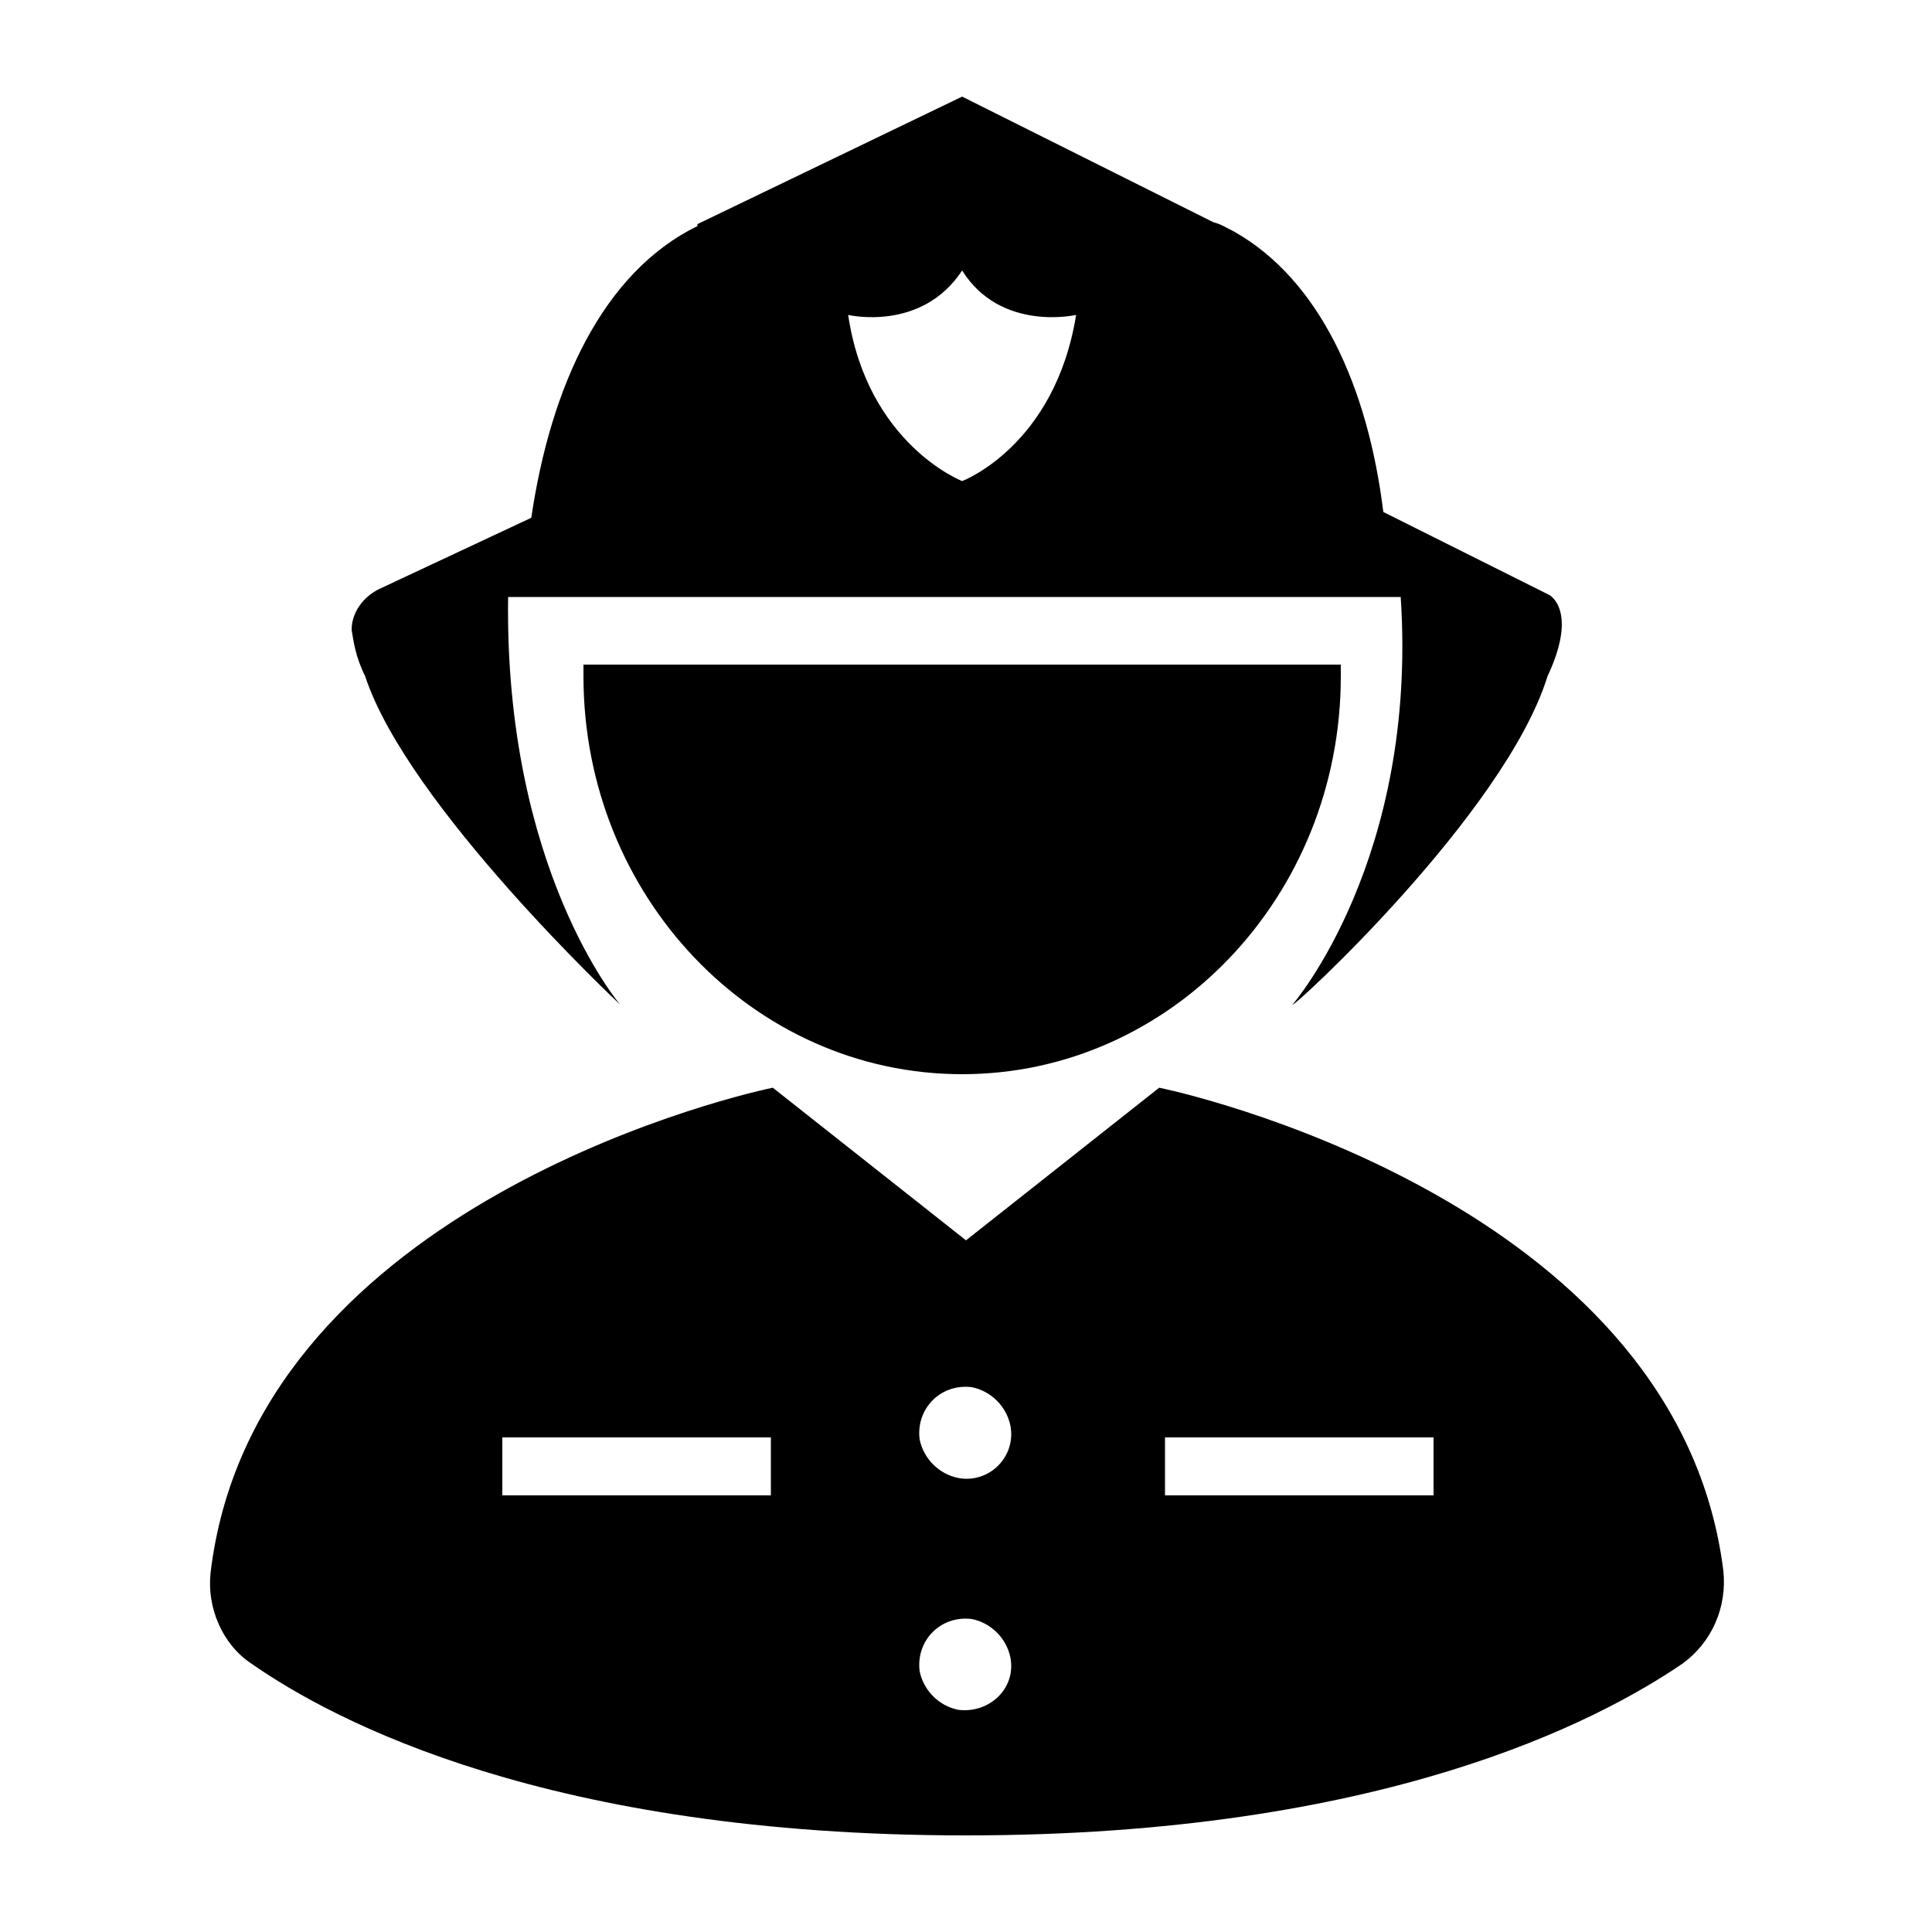 <svg height='300px' width='300px' fill="#000000" xmlns="http://www.w3.org/2000/svg" xmlns:xlink="http://www.w3.org/1999/xlink" version="1.1" x="0px" y="0px" viewBox="0 0 100 100" enable-background="new 0 0 100 100" xml:space="preserve">
    <g>
        <path fill="#000000" d="M30.2,34.4c0,0.2,0,0.4,0,0.6c0,11.4,8.8,20.6,19.6,20.6S69.4,46.4,69.4,35c0-0.2,0-0.4,0-0.6H30.2z"></path>
        <path fill="#000000" d="M18.9,35C21.1,41.7,32.1,52,32.1,52s-6-7-5.8-21.1h0.9h44.6h0.7C73.4,44.5,66.9,52,66.9,52   c-0.1,0.3,11-9.9,13.2-17l0,0c1.6-3.4,0.1-4.2,0.1-4.2l-8.6-4.3c-0.8-6.5-3.3-12-7.7-14.5l0,0l0,0c-0.4-0.2-0.7-0.4-1.1-0.5L49.8,5   l-13.7,6.6l0,0.1c-4.9,2.4-7.6,8.3-8.6,15.1l-7.9,3.7c-0.8,0.4-1.4,1.2-1.4,2.1C18.3,33.2,18.4,34,18.9,35L18.9,35z M49.8,14   L49.8,14c2,3.2,5.9,2.3,5.9,2.3c-1.1,6.8-5.9,8.6-5.9,8.6v0c0,0-4.9-1.9-5.9-8.6C43.9,16.3,47.7,17.2,49.8,14z"></path>
        <path fill="#000000" d="M89.2,81.3C86.9,62.9,62.9,56.9,60,56.3l-10,7.9l-10-7.9c-2.9,0.6-26.9,6.6-29.1,25.1   c-0.2,1.8,0.6,3.7,2.1,4.7C17.3,89.1,28.4,95,50,95l0-0.1l0,0.1c21.5,0,32.7-5.9,37.1-8.9C88.6,85,89.4,83.2,89.2,81.3z M39.9,77.4   H26v-3h13.9V77.4z M49.6,88.5c-1-0.2-1.8-1-2-2c-0.2-1.6,1.1-2.9,2.7-2.7c1,0.2,1.8,1,2,2C52.6,87.4,51.2,88.7,49.6,88.5z    M49.6,76.5c-1-0.2-1.8-1-2-2c-0.2-1.6,1.1-2.9,2.7-2.7c1,0.2,1.8,1,2,2C52.6,75.4,51.2,76.8,49.6,76.5z M74.2,77.4H60.3v-3h13.9   V77.4z"></path>
    </g>
</svg>